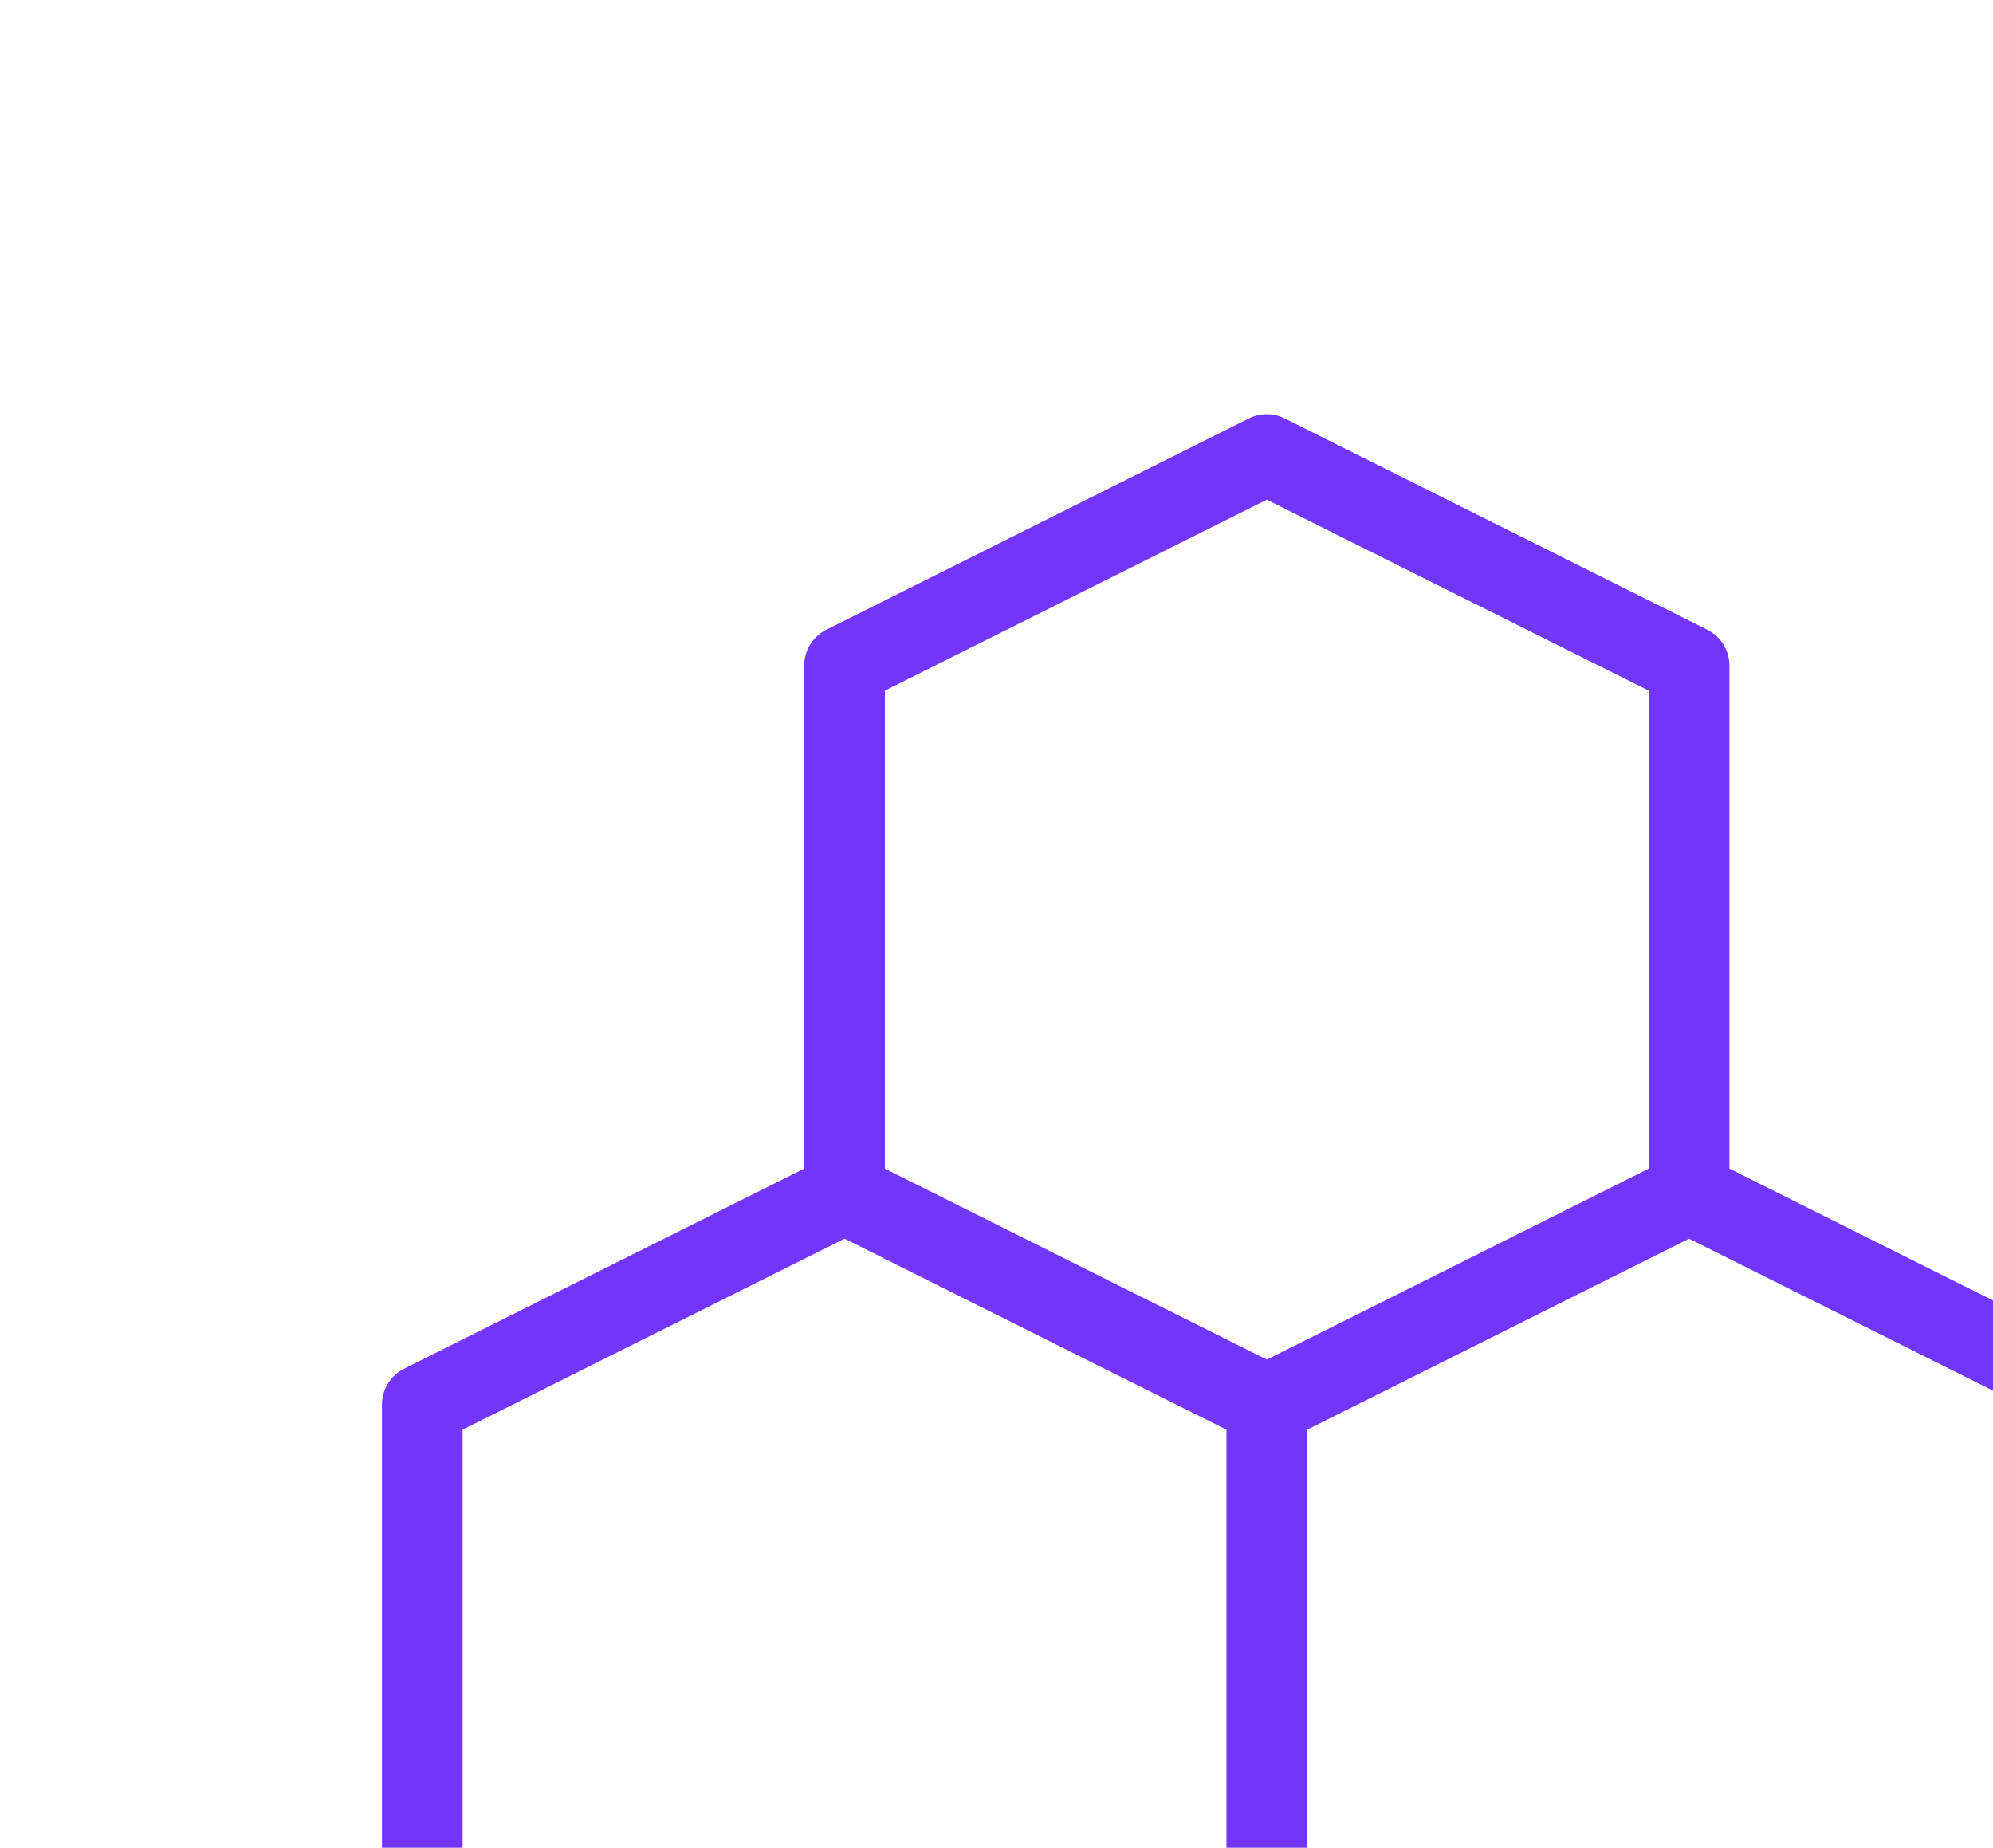 <svg width="247" height="229" viewBox="0 0 247 229" fill="none" xmlns="http://www.w3.org/2000/svg">
<g filter="url(#filter0_d_11345_3388)">
<path d="M104.667 143.917L52.334 170.083V235.5L104.667 261.667L157.001 235.5M104.667 143.917L157.001 170.083M104.667 143.917V78.5L157.001 52.333L209.334 78.5V143.917M157.001 170.083V235.5M157.001 170.083L209.334 143.917M157.001 235.5L209.334 261.667L261.667 235.5V170.083L209.334 143.917" stroke="#7335F7" stroke-width="10" stroke-linecap="round" stroke-linejoin="round"/>
</g>
<defs>
<filter id="filter0_d_11345_3388" x="-4" y="0" width="322" height="322" filterUnits="userSpaceOnUse" color-interpolation-filters="sRGB">
<feFlood flood-opacity="0" result="BackgroundImageFix"/>
<feColorMatrix in="SourceAlpha" type="matrix" values="0 0 0 0 0 0 0 0 0 0 0 0 0 0 0 0 0 0 127 0" result="hardAlpha"/>
<feOffset dy="4"/>
<feGaussianBlur stdDeviation="2"/>
<feComposite in2="hardAlpha" operator="out"/>
<feColorMatrix type="matrix" values="0 0 0 0 0 0 0 0 0 0 0 0 0 0 0 0 0 0 0.25 0"/>
<feBlend mode="normal" in2="BackgroundImageFix" result="effect1_dropShadow_11345_3388"/>
<feBlend mode="normal" in="SourceGraphic" in2="effect1_dropShadow_11345_3388" result="shape"/>
</filter>
</defs>
</svg>
